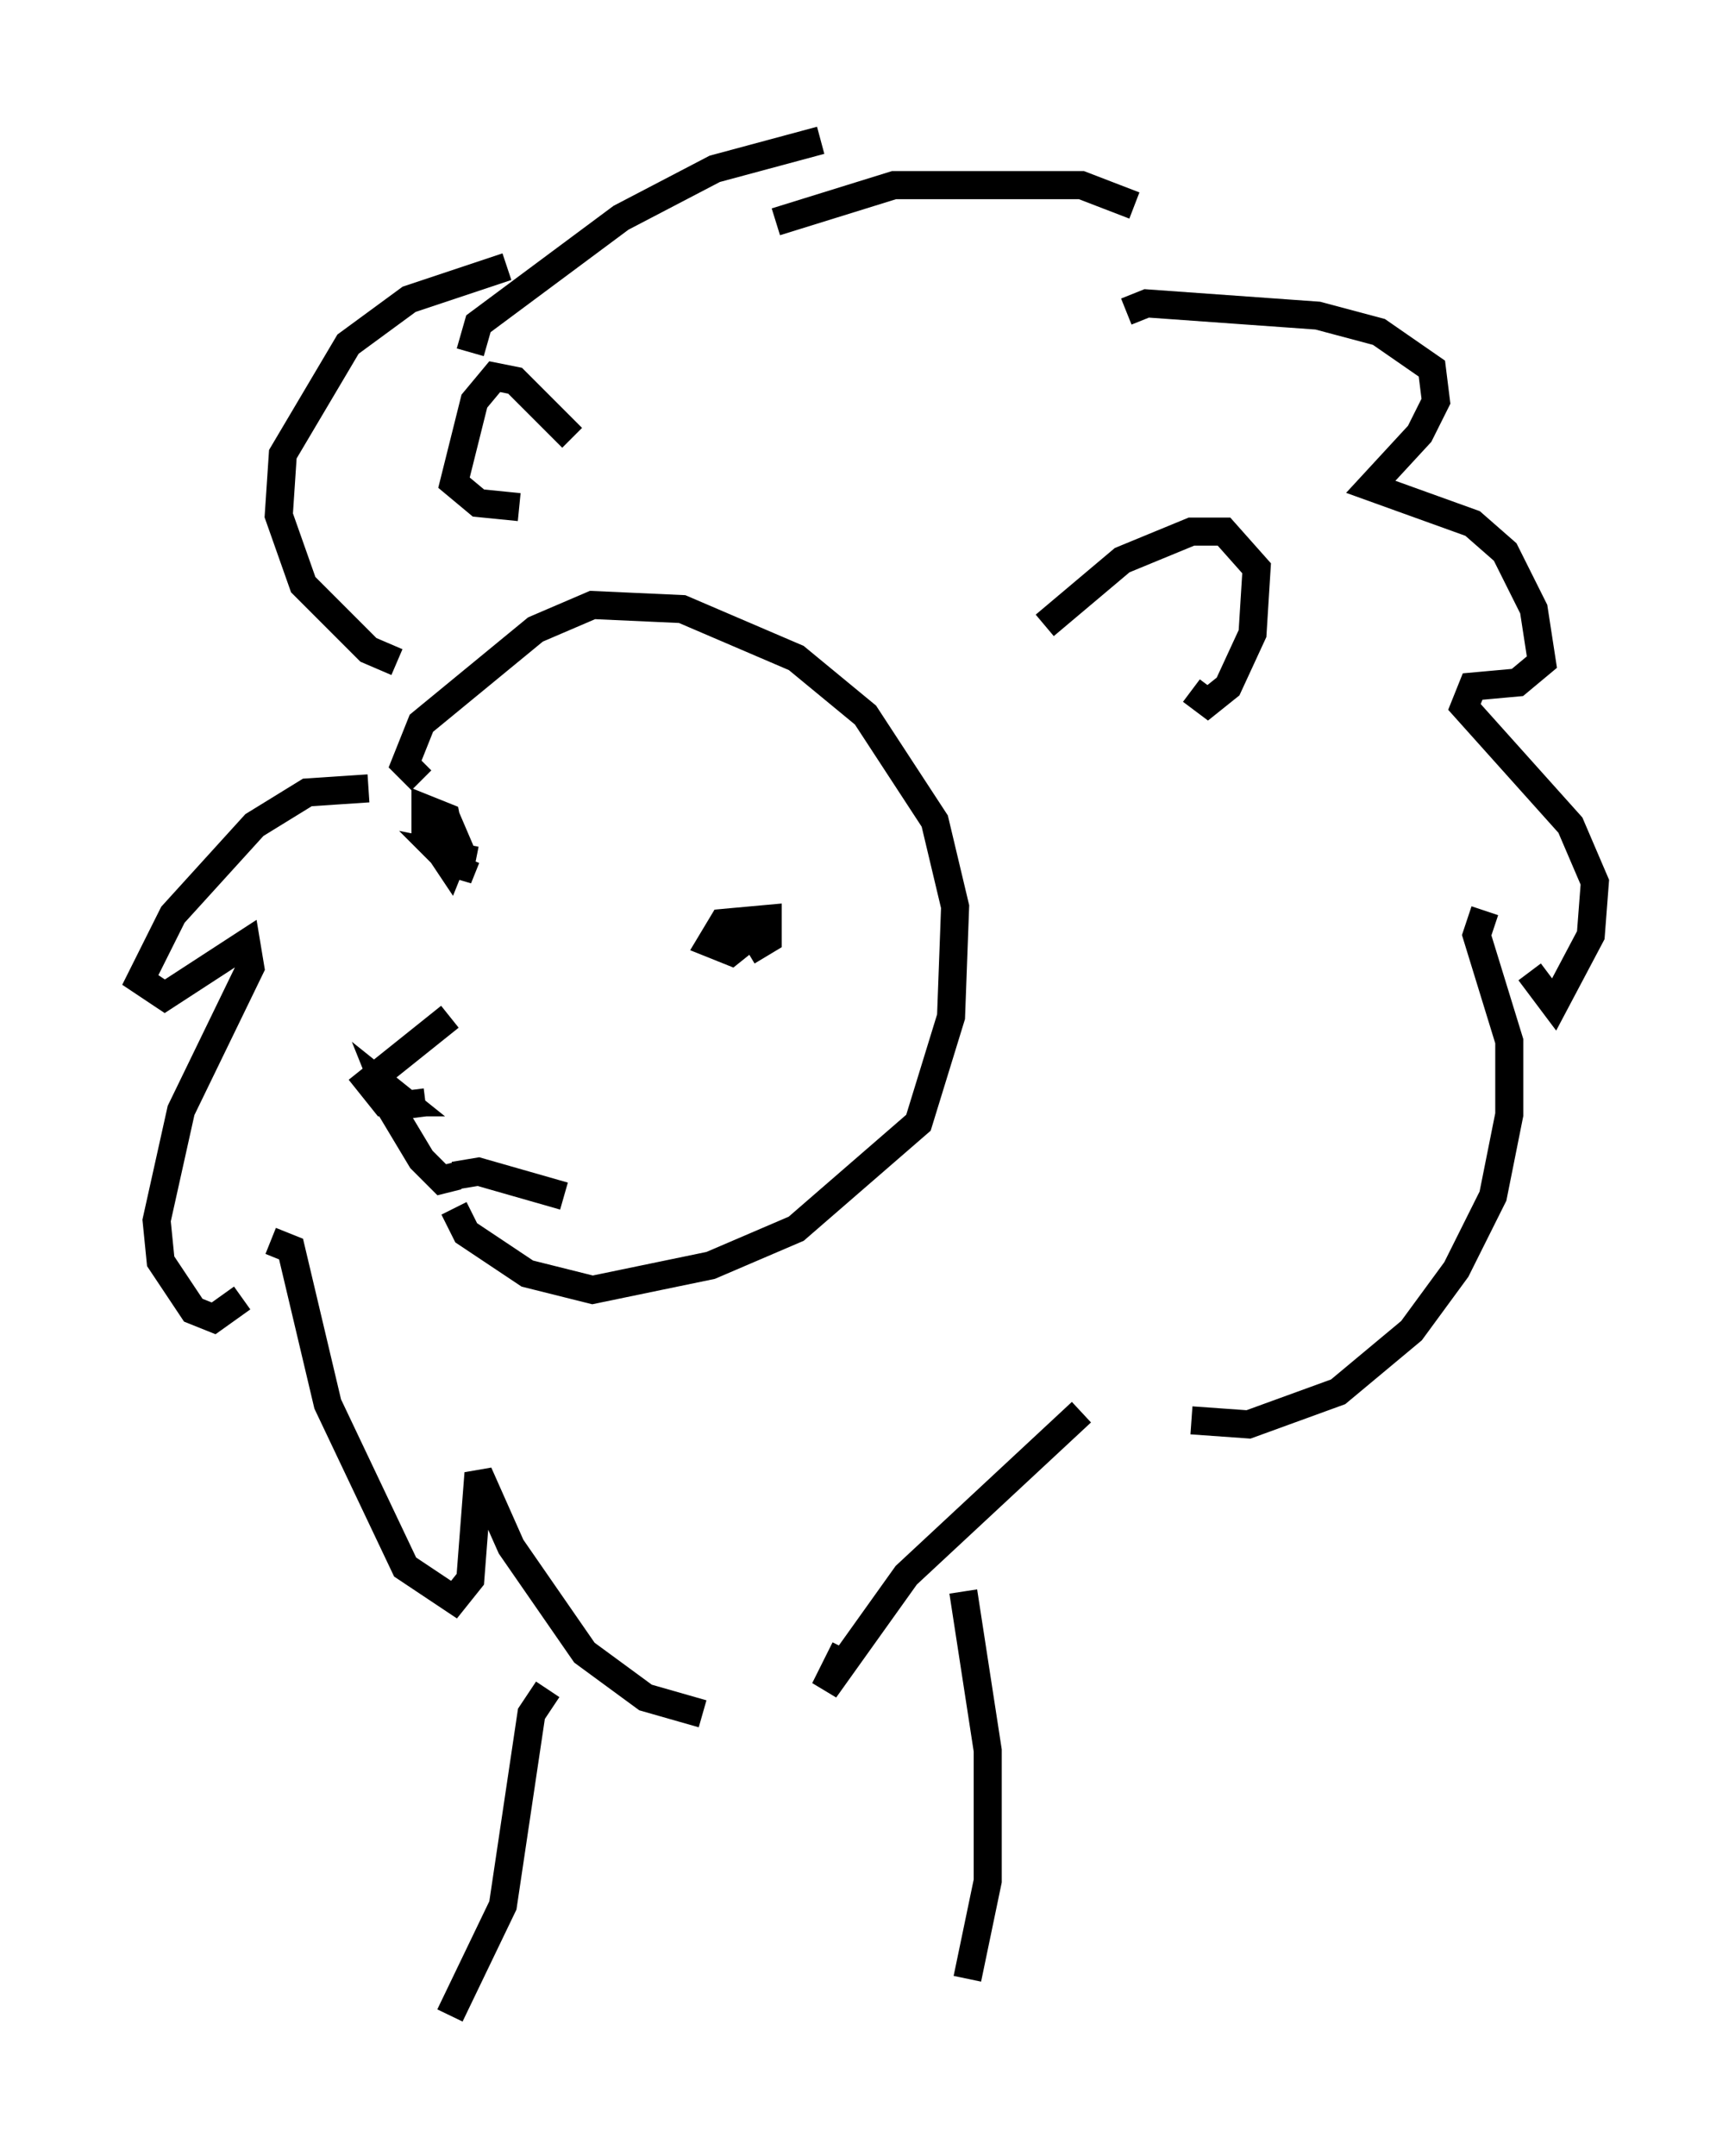 <?xml version="1.0" encoding="utf-8" ?>
<svg baseProfile="full" height="76.816" version="1.1" width="61.855" xmlns="http://www.w3.org/2000/svg" xmlns:ev="http://www.w3.org/2001/xml-events" xmlns:xlink="http://www.w3.org/1999/xlink"><defs /><rect fill="white" height="76.816" width="61.855" x="0" y="0" /><path d="M15.894, 35.503 m0.145, 0.726 l-2.905, 2.324 0.581, 0.726 l0.726, 0.0 -0.726, -0.581 l0.291, 0.726 1.162, -0.145 m11.039, -5.665 l-0.291, 0.436 m-9.296, -3.486 l-0.291, 0.726 0.145, -0.726 l-0.726, -0.145 0.436, 0.436 m-0.145, -1.017 l-0.145, -0.726 -0.726, -0.291 l0.0, 0.726 0.872, 1.307 l0.291, -0.726 -0.436, -1.017 m10.749, 4.793 l0.726, -0.436 0.0, -0.726 l-1.598, 0.145 -0.436, 0.726 l0.726, 0.291 0.726, -0.581 l-0.726, 0.145 m-12.782, 4.939 l1.743, 2.905 0.726, 0.726 l0.581, -0.145 m-0.145, 0.0 l0.872, -0.145 3.05, 0.872 m-3.922, 0.436 l0.436, 0.872 2.179, 1.453 l2.324, 0.581 4.212, -0.872 l3.05, -1.307 4.358, -3.777 l1.162, -3.777 0.145, -3.922 l-0.726, -3.05 -2.469, -3.777 l-2.469, -2.034 -4.067, -1.743 l-3.196, -0.145 -2.034, 0.872 l-4.067, 3.341 -0.581, 1.453 l0.581, 0.581 m-0.872, -4.212 l-1.017, -0.436 -2.324, -2.324 l-0.872, -2.469 0.145, -2.179 l2.324, -3.922 2.179, -1.598 l3.486, -1.162 m-1.307, 3.05 l0.291, -1.017 5.084, -3.777 l3.341, -1.743 3.777, -1.017 m-1.598, 2.905 l4.212, -1.307 6.682, 0.0 l1.888, 0.726 m-3.196, 14.961 l2.76, -2.324 2.469, -1.017 l1.162, 0.0 1.162, 1.307 l-0.145, 2.324 -0.872, 1.888 l-0.726, 0.581 -0.581, -0.436 m-22.078, -9.006 l-2.034, -2.034 -0.726, -0.145 l-0.726, 0.872 -0.726, 2.905 l0.872, 0.726 1.453, 0.145 m-5.374, 10.022 l-2.179, 0.145 -1.888, 1.162 l-2.905, 3.196 -1.162, 2.324 l0.872, 0.581 2.905, -1.888 l0.145, 0.872 -2.469, 5.084 l-0.872, 3.922 0.145, 1.453 l1.162, 1.743 0.726, 0.291 l1.017, -0.726 m1.017, -2.034 l0.726, 0.291 1.307, 5.52 l2.76, 5.81 1.743, 1.162 l0.581, -0.726 0.291, -3.777 l1.162, 2.615 2.615, 3.777 l2.179, 1.598 2.034, 0.581 m15.106, -49.966 l0.726, -0.291 6.101, 0.436 l2.179, 0.581 1.888, 1.307 l0.145, 1.162 -0.581, 1.162 l-1.743, 1.888 3.631, 1.307 l1.162, 1.017 1.017, 2.034 l0.291, 1.888 -0.872, 0.726 l-1.598, 0.145 -0.291, 0.726 l3.777, 4.212 0.872, 2.034 l-0.145, 1.888 -1.307, 2.469 l-0.872, -1.162 m-1.598, -2.179 l-0.291, 0.872 1.162, 3.777 l0.0, 2.615 -0.581, 2.905 l-1.307, 2.615 -1.598, 2.179 l-2.615, 2.179 -3.196, 1.162 l-2.034, -0.145 m-3.922, -0.291 l-6.246, 5.81 -2.905, 4.067 l0.726, -1.453 m4.212, -2.034 l0.872, 5.665 0.0, 4.648 l-0.726, 3.486 m-14.961, -10.313 l-0.581, 0.872 -1.017, 6.827 l-1.888, 3.922 " fill="none" stroke="black" stroke-width="1" /></svg>